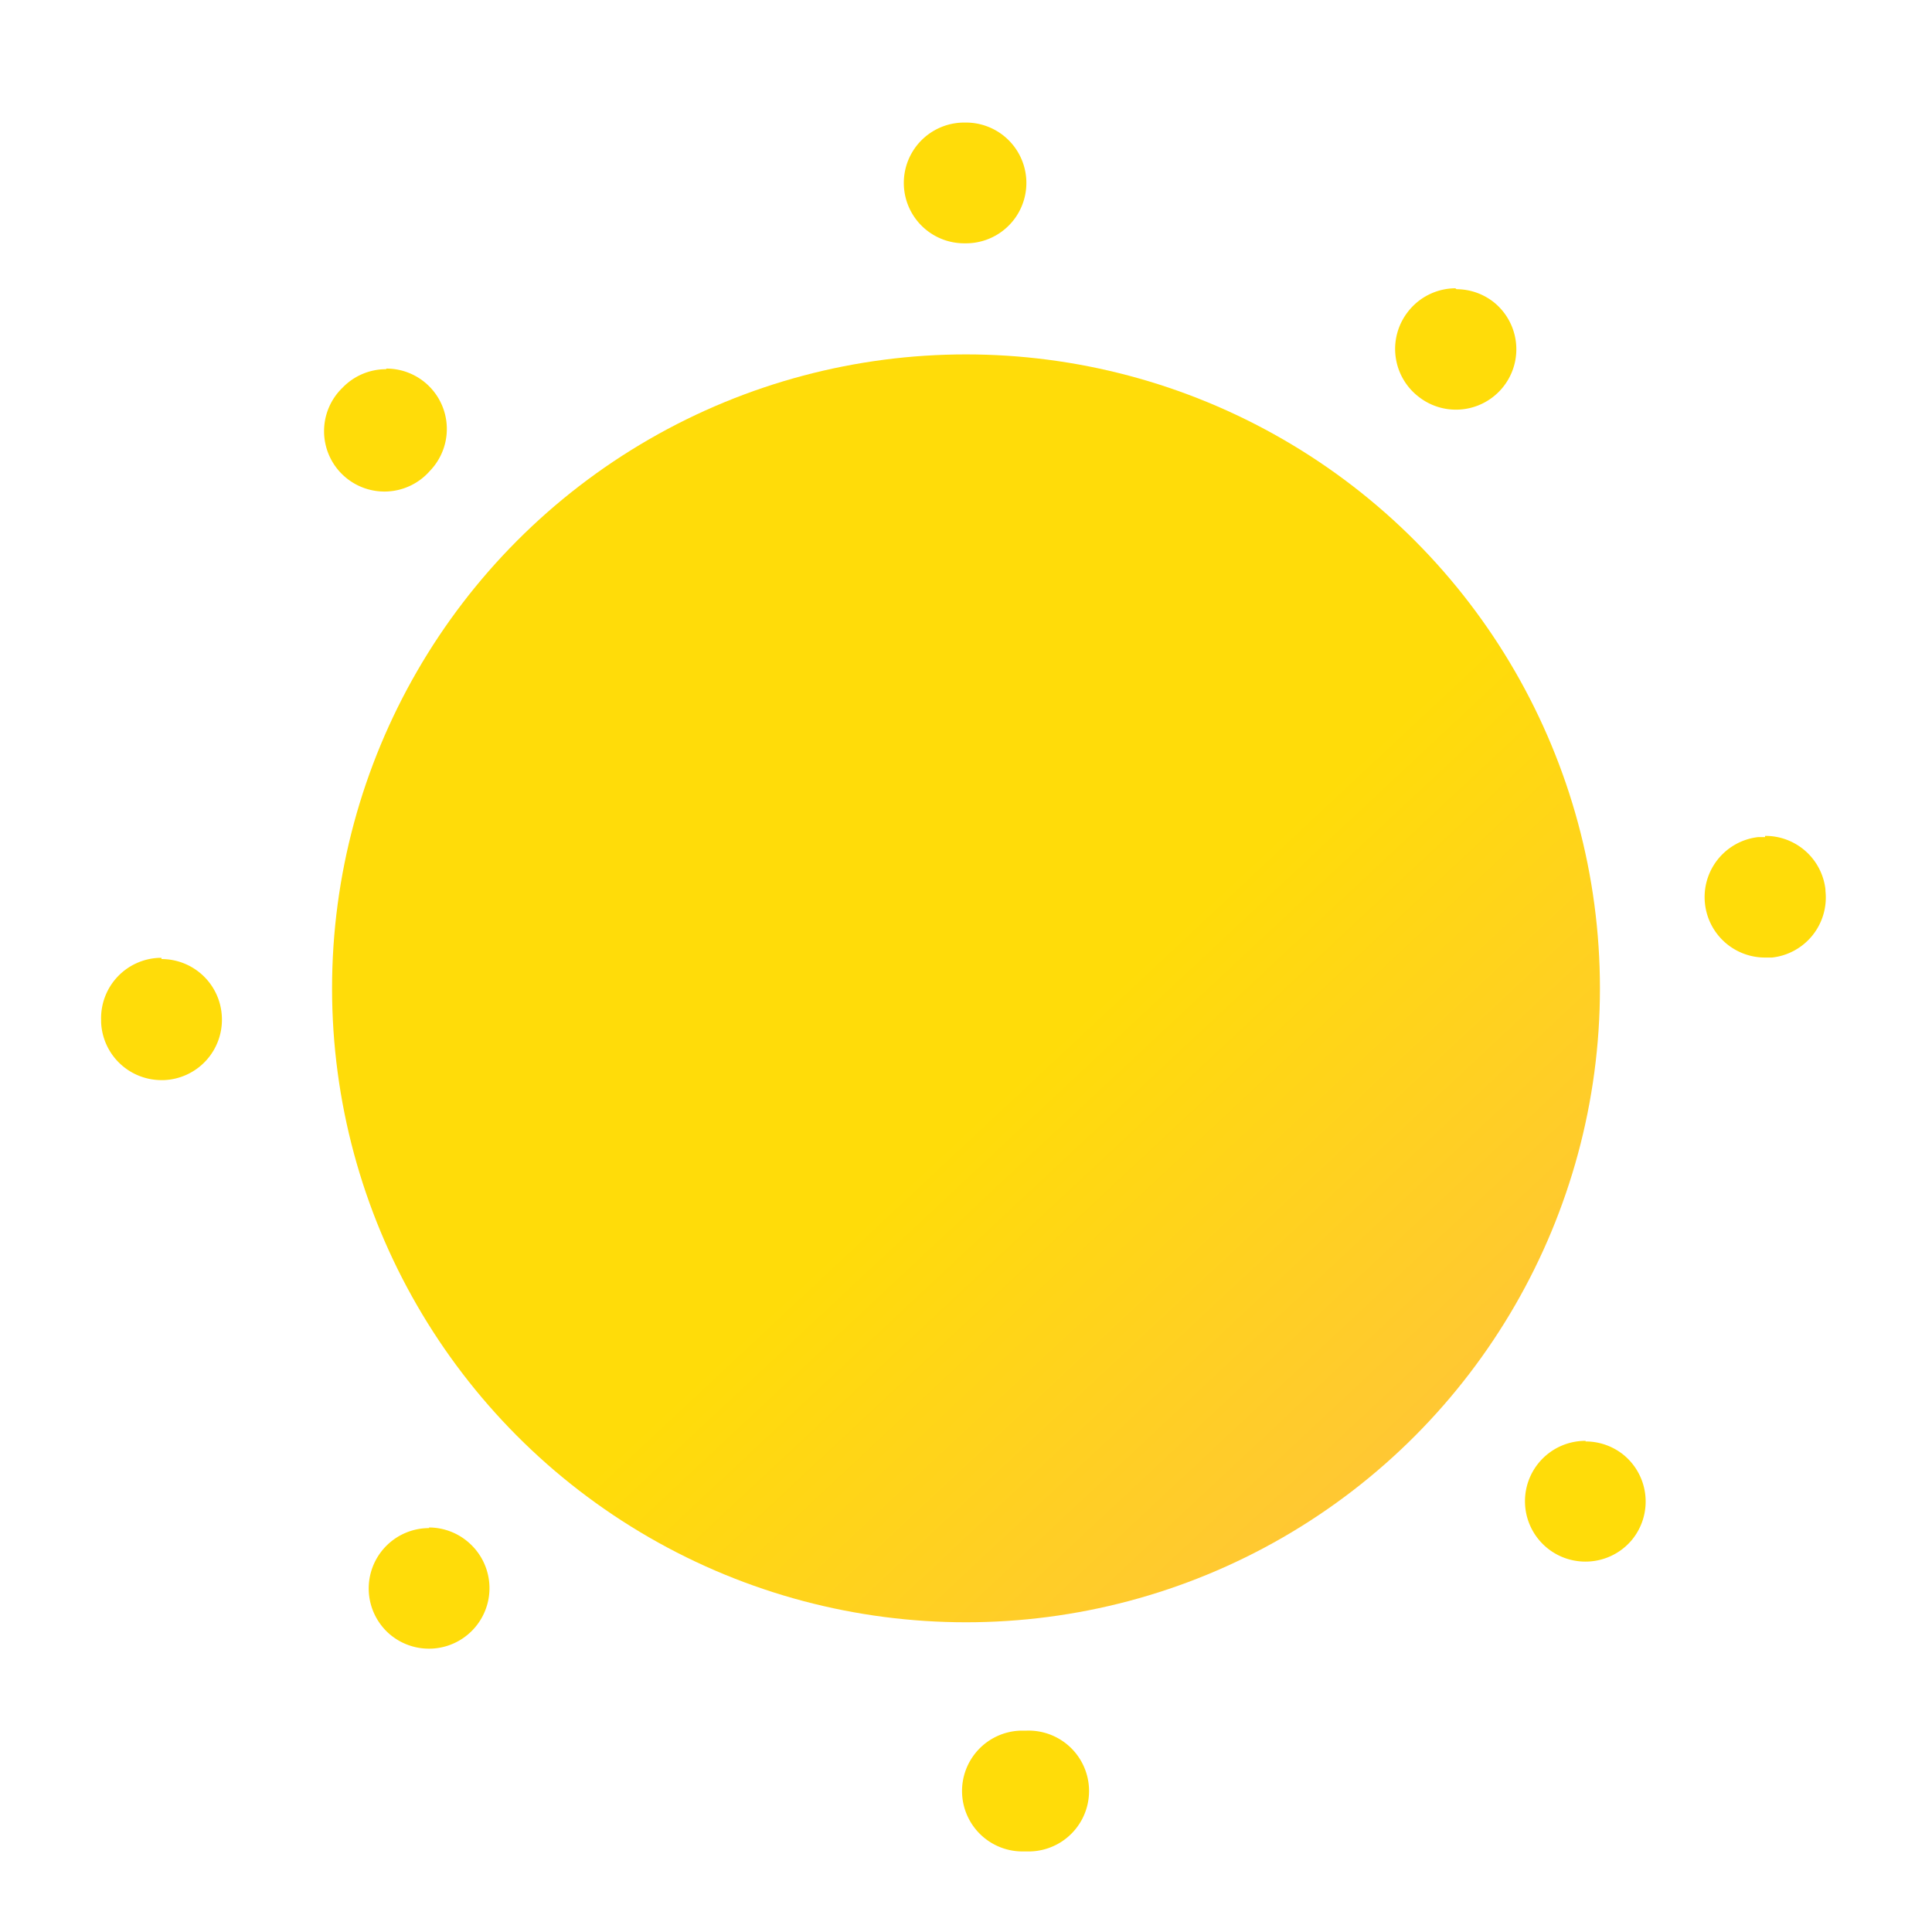 <svg id="Calque_1" data-name="Calque 1" xmlns="http://www.w3.org/2000/svg" xmlns:xlink="http://www.w3.org/1999/xlink" viewBox="0 0 64 64"><defs><style>.cls-1{fill:url(#Dégradé_sans_nom_2);}.cls-2{fill:#ffdc09;}</style><linearGradient id="Dégradé_sans_nom_2" x1="20.17" y1="20.09" x2="70.53" y2="73.93" gradientUnits="userSpaceOnUse"><stop offset="0.28" stop-color="#ffdc09"/><stop offset="0.82" stop-color="#ffae68"/></linearGradient></defs><circle class="cls-1" cx="32" cy="32.74" r="21"/><path class="cls-2" d="M32,4.06h-.06a2,2,0,0,0,0,4H32a2,2,0,0,0,0-4ZM12.79,12.23a2,2,0,0,0-1.44.61l0,0,0,0a2,2,0,1,0,2.89,2.76l0,0a2,2,0,0,0-1.44-3.39ZM5.35,31.73H5.27A2,2,0,0,0,3.35,33.8v.07a2,2,0,0,0,2,1.91h.08A2,2,0,0,0,7.35,33.7v0a2,2,0,0,0-2-1.93Zm8.87,18.89a2,2,0,0,0-1.34,3.49h0l0,0h0a2,2,0,0,0,2.66-3l0,0a2,2,0,0,0-1.33-.51ZM34,57.33h-.2a2,2,0,0,0,.14,4h.21a2,2,0,0,0-.15-4Zm18.53-9.6a2,2,0,0,0-1.55.72l0,0a2,2,0,0,0,1.54,3.28,2,2,0,0,0,1.54-.72v0h0v0l0,0a2,2,0,0,0-.27-2.81,2,2,0,0,0-1.27-.45Zm5.94-20-.23,0a2,2,0,0,0-1.76,2.21v0a2,2,0,0,0,2,1.78h.22a2,2,0,0,0,1.77-2.21h0v-.05a2,2,0,0,0-2-1.77ZM48.21,9.55a2,2,0,0,0-1.58.79,2,2,0,0,0,.36,2.8l0,0A2,2,0,1,0,49.47,10h0l0,0h0a2,2,0,0,0-1.22-.42Z"/></svg>
